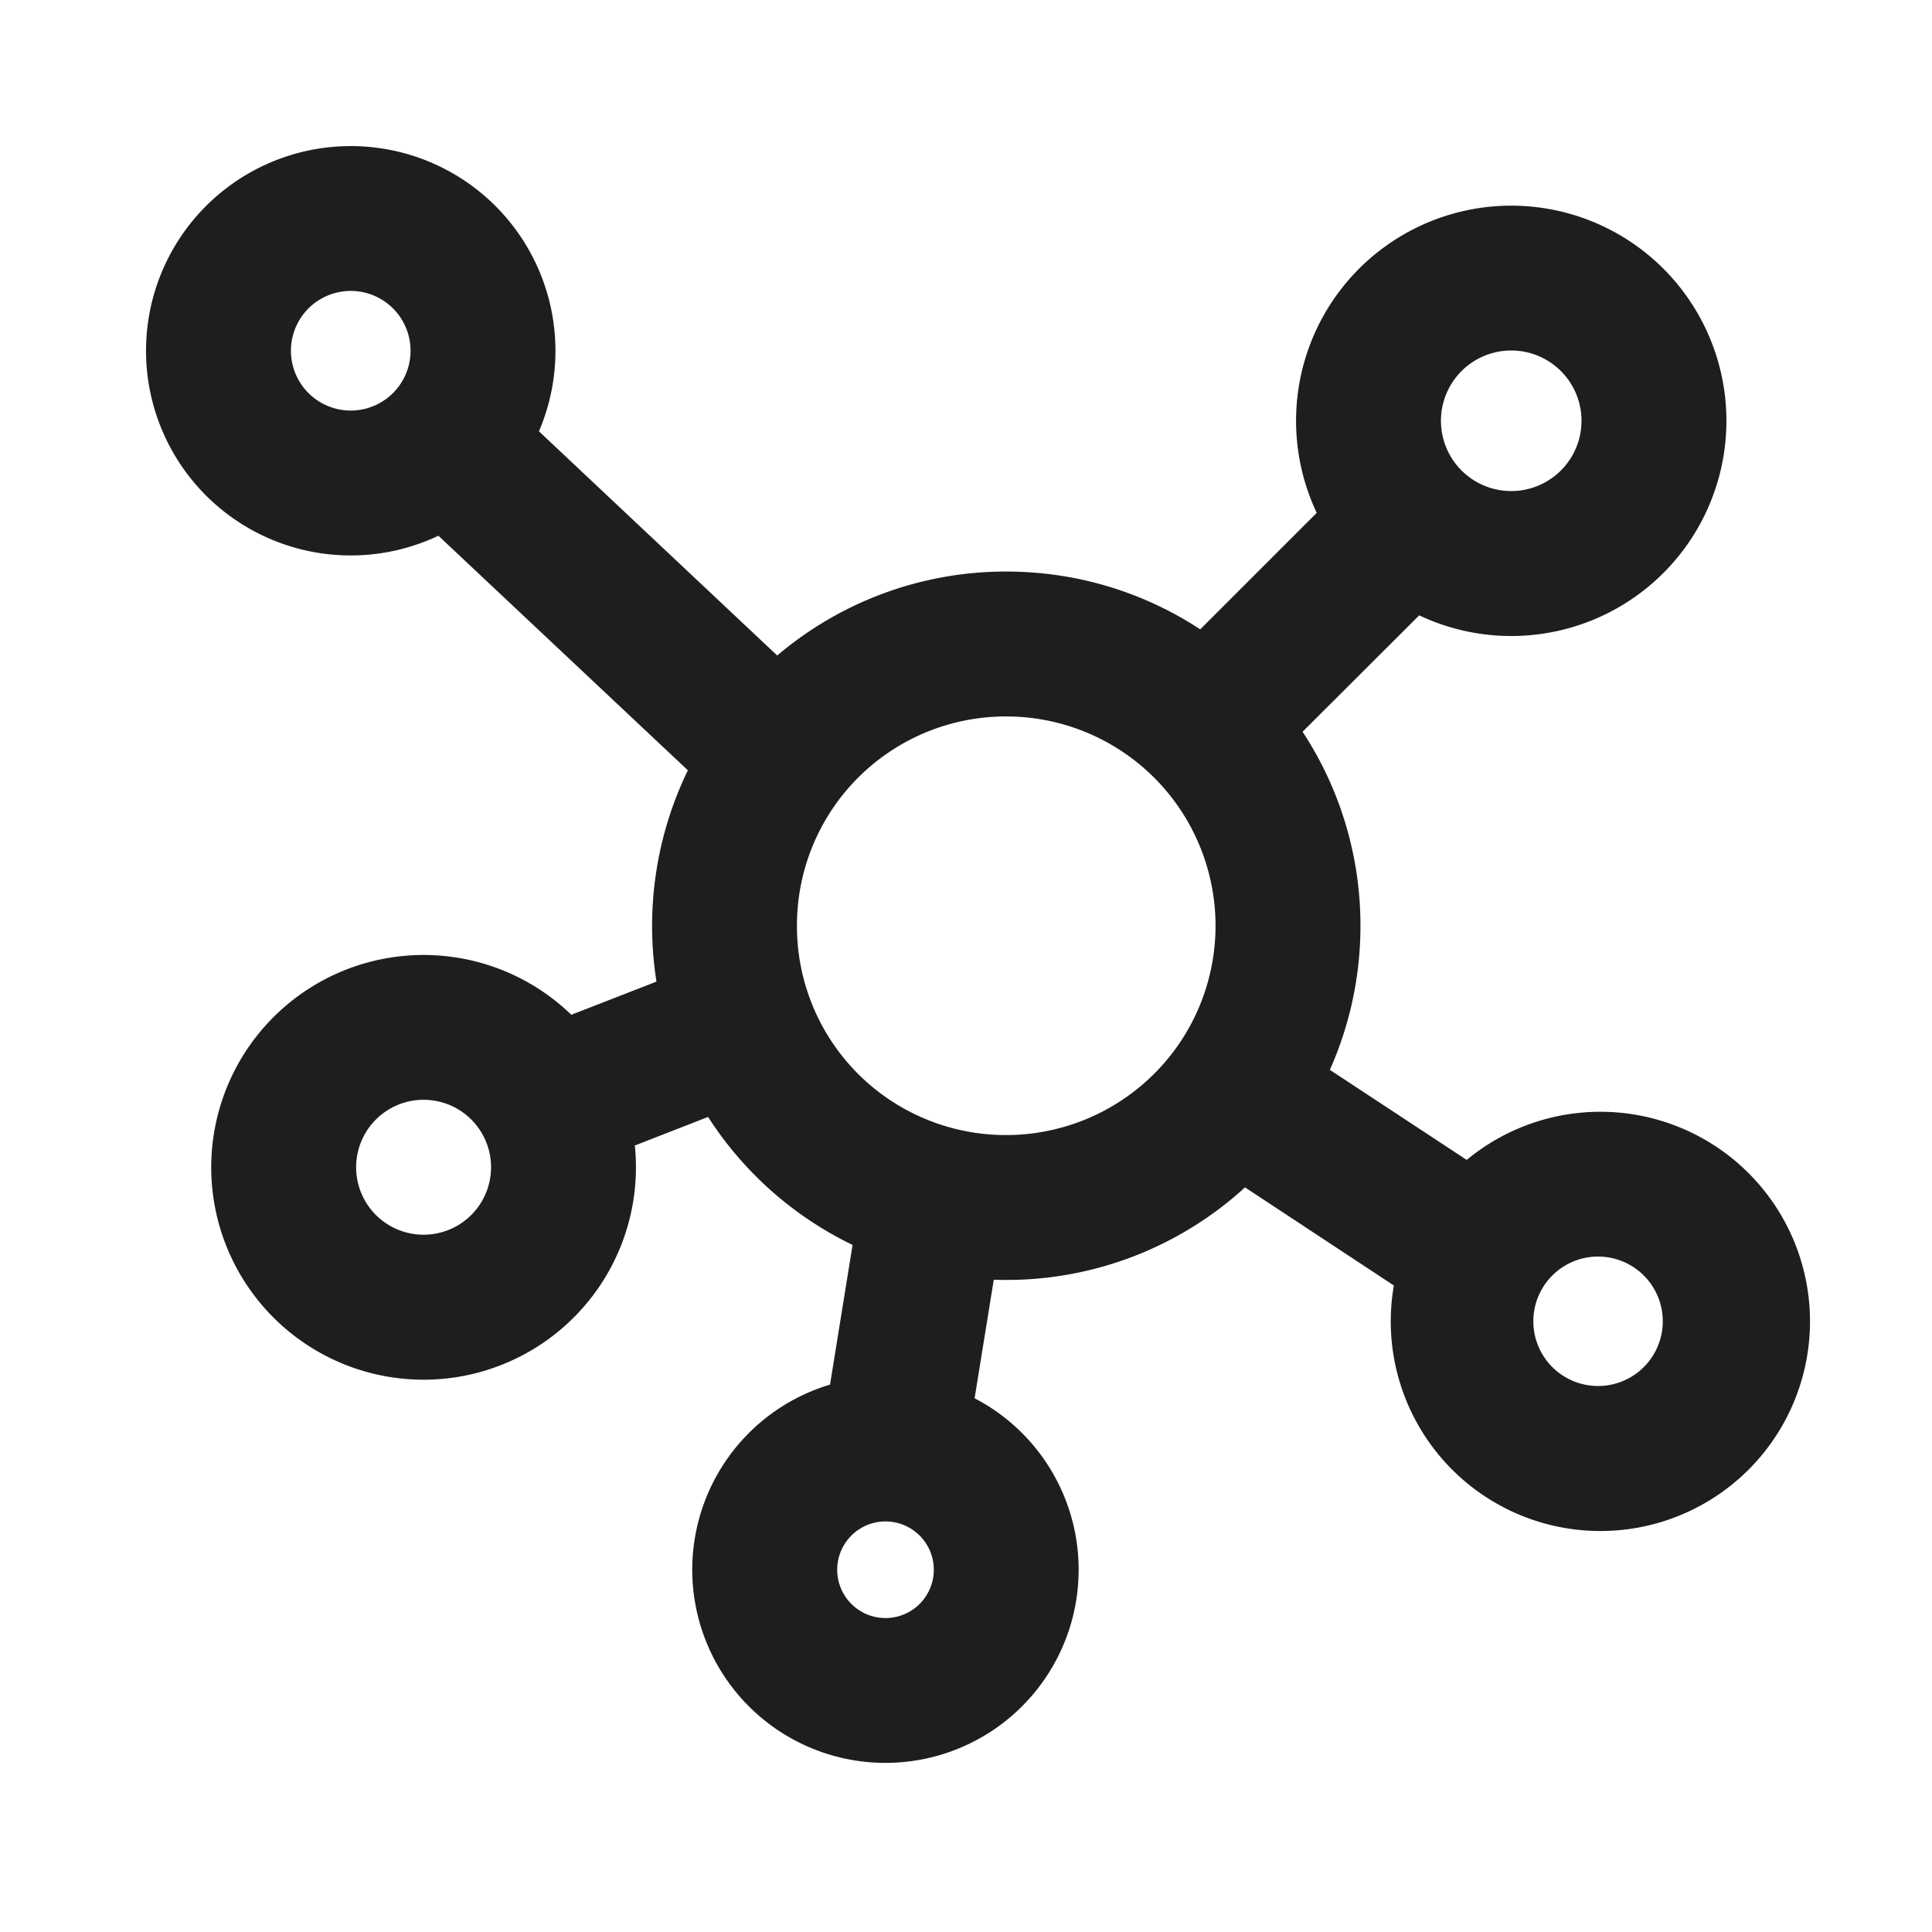 <svg xmlns="http://www.w3.org/2000/svg" fill="none" viewBox="0 0 24 24"><path fill="#1E1E20" fill-rule="evenodd" d="M4.357 3.614a.743.743 0 1 0 0 1.486.743.743 0 0 0 0-1.486zm-2.543.743a2.543 2.543 0 1 1 4.881 1.001l2.96 2.785A4.384 4.384 0 0 1 12.5 7.1c.89 0 1.717.264 2.41.718l1.447-1.447a2.673 2.673 0 1 1 1.273 1.273L16.181 9.09A4.38 4.38 0 0 1 16.9 11.5c0 .636-.136 1.242-.38 1.79l1.7 1.119a2.604 2.604 0 1 1-.905 1.56l-1.849-1.219a4.386 4.386 0 0 1-3.121 1.147l-.238 1.473a2.4 2.4 0 1 1-1.796-.17l.28-1.735a4.416 4.416 0 0 1-1.795-1.59l-.91.355a2.638 2.638 0 1 1-.789-1.624l1.058-.412a4.427 4.427 0 0 1 .39-2.625L5.446 6.655a2.543 2.543 0 0 1-3.632-2.298zm16.959-.003a.873.873 0 1 0 0 1.746.873.873 0 0 0 0-1.746zM12.5 8.9a2.595 2.595 0 0 0-2.6 2.6 2.593 2.593 0 0 0 1.928 2.513 2.606 2.606 0 0 0 2.766-.972A2.6 2.6 0 0 0 12.5 8.9zm-7.238 4.762a.838.838 0 1 0 0 1.676.838.838 0 0 0 0-1.676zm14.619 1.948a.804.804 0 1 0-.002 1.607.804.804 0 0 0 .002-1.607zM11 18.9a.6.6 0 1 0 0 1.2.6.6 0 0 0 0-1.2z" clip-rule="evenodd"/></svg>